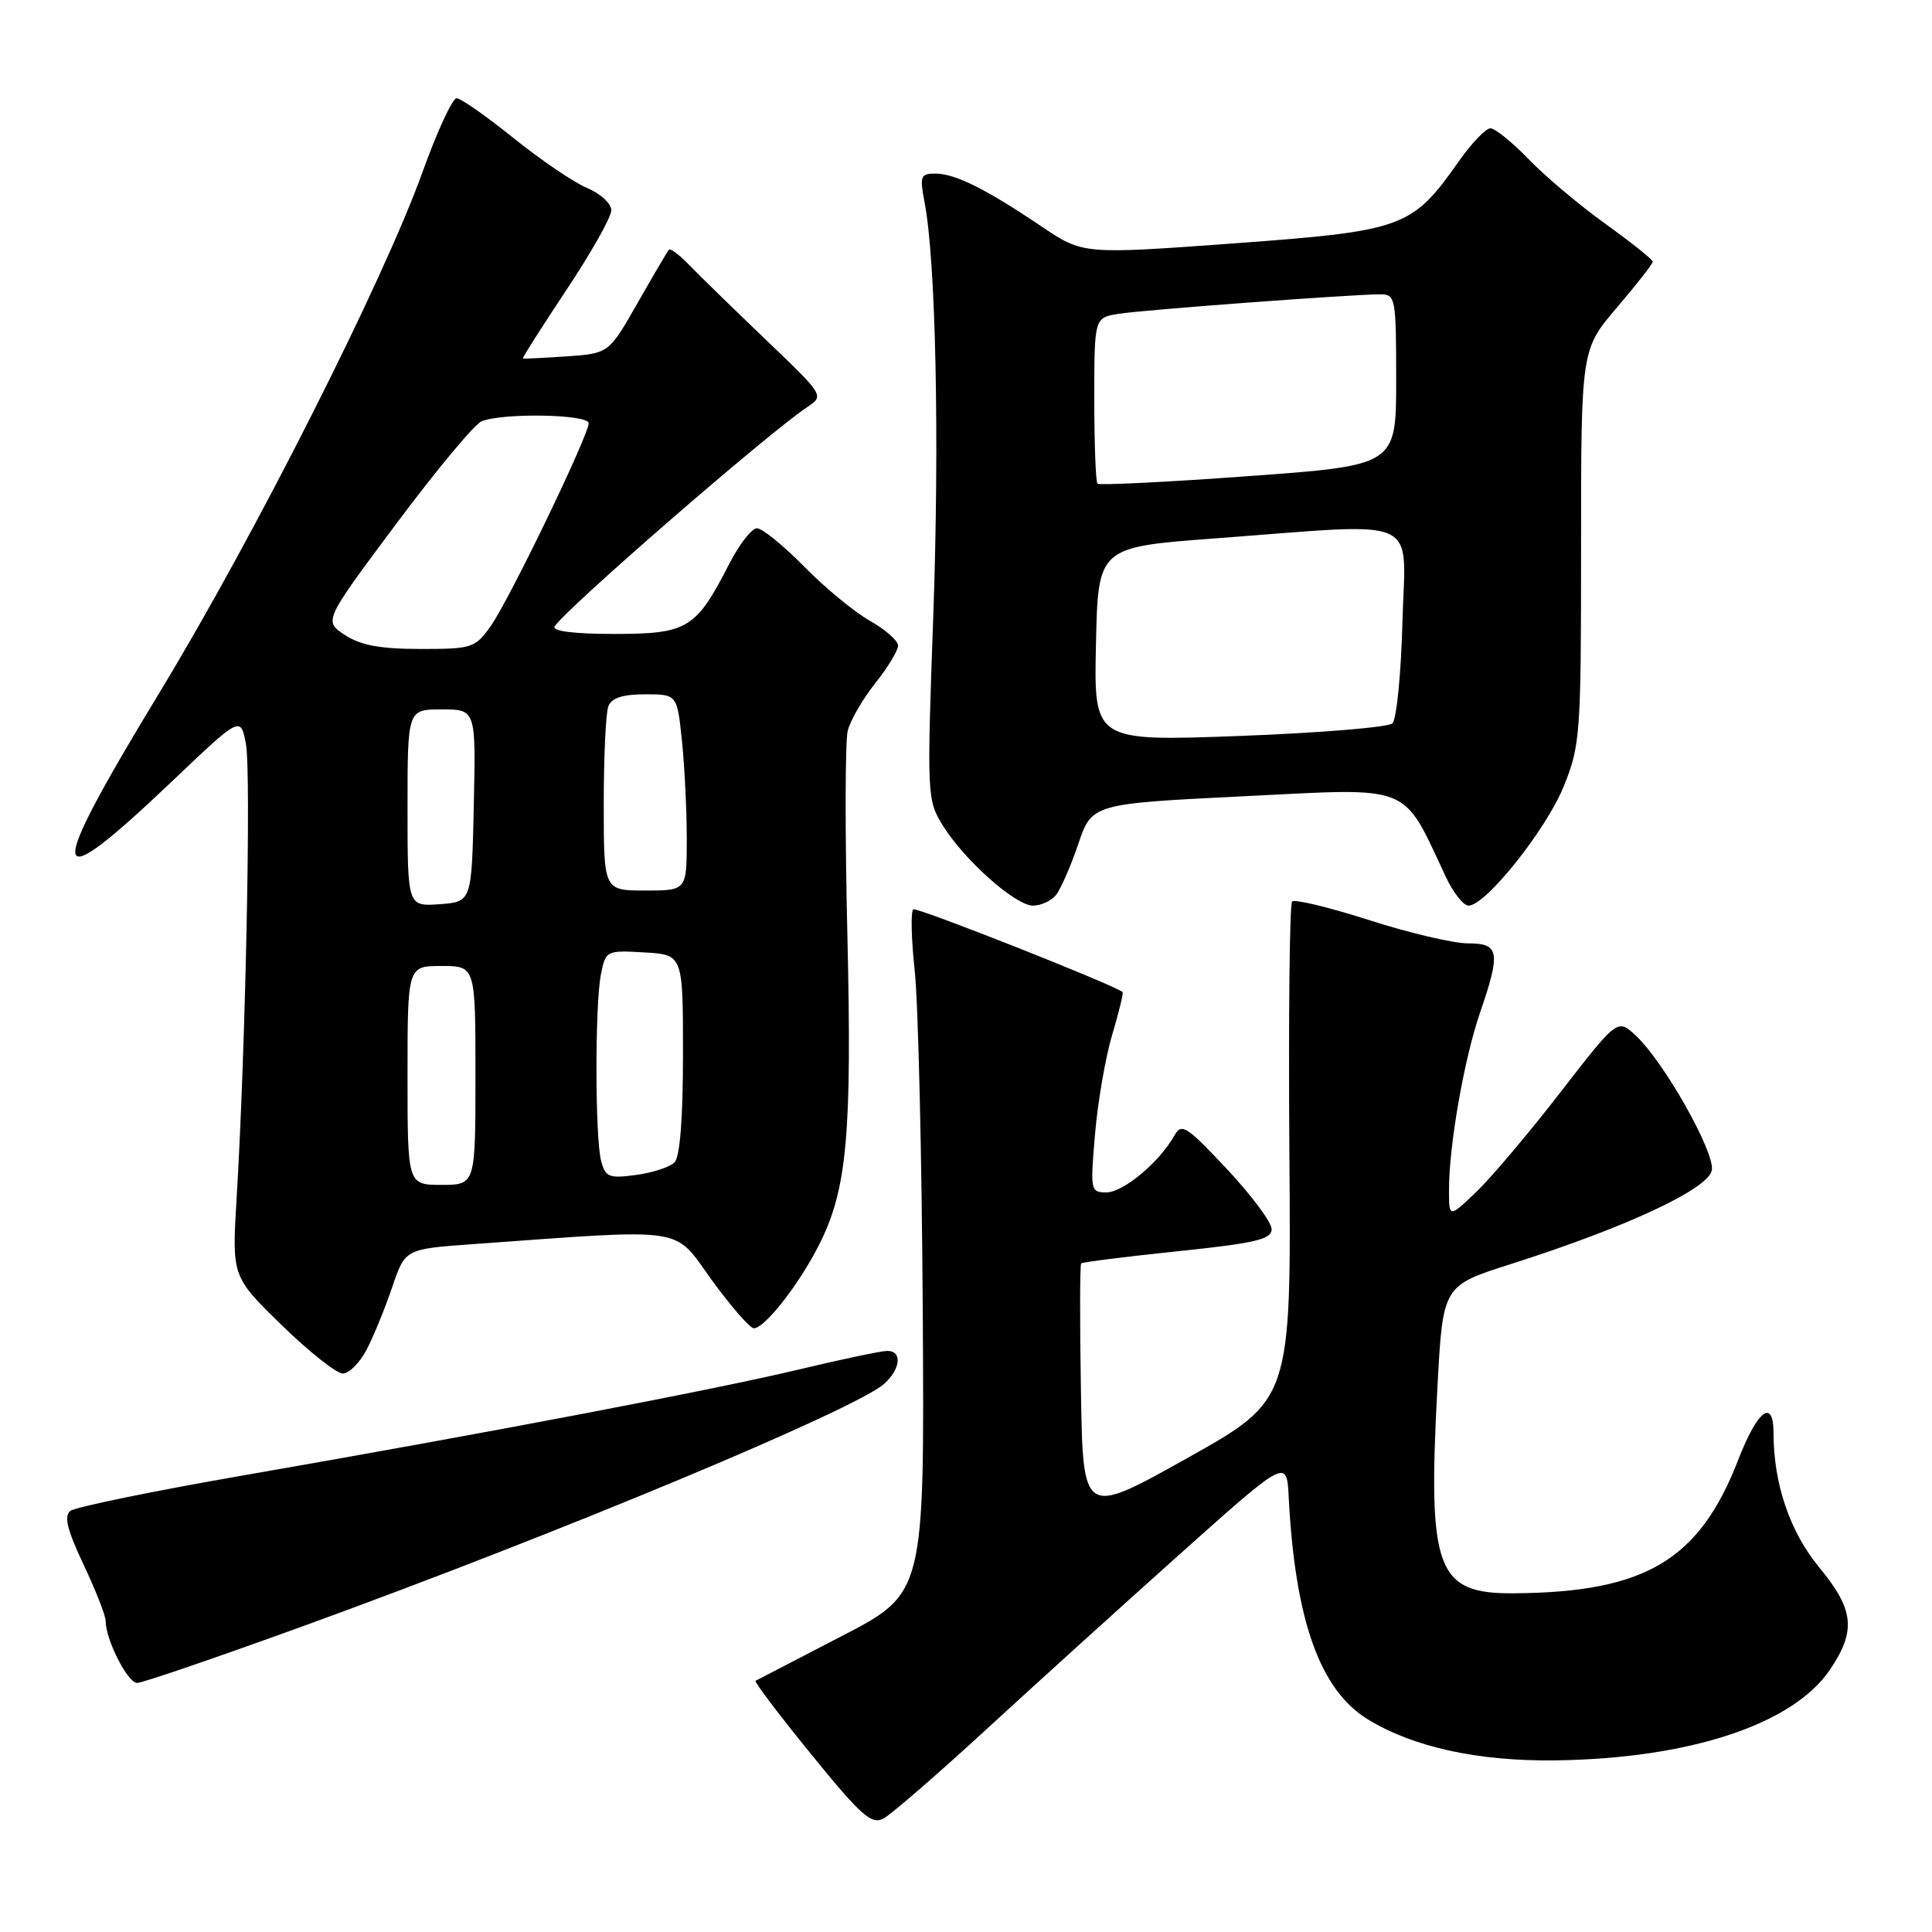 <?xml version="1.0" encoding="UTF-8" standalone="no"?>
<!DOCTYPE svg PUBLIC "-//W3C//DTD SVG 1.1//EN" "http://www.w3.org/Graphics/SVG/1.1/DTD/svg11.dtd" >
<svg xmlns="http://www.w3.org/2000/svg" xmlns:xlink="http://www.w3.org/1999/xlink" version="1.1" viewBox="0 0 256 256">
 <g >
 <path fill="currentColor"
d=" M 130.60 229.24 C 137.02 223.33 148.63 212.82 156.39 205.88 C 170.50 193.27 170.50 193.27 170.76 198.38 C 171.60 214.67 174.89 223.93 181.24 227.82 C 187.23 231.50 195.83 233.38 206.00 233.26 C 223.79 233.04 237.54 228.52 242.46 221.27 C 245.97 216.10 245.69 213.30 241.08 207.72 C 237.17 202.99 235.00 196.61 235.00 189.87 C 235.00 185.23 232.88 186.84 230.33 193.42 C 225.17 206.74 218.03 210.99 200.61 211.12 C 190.32 211.20 189.16 208.09 190.47 183.73 C 191.19 170.36 191.19 170.36 200.15 167.51 C 215.59 162.59 226.45 157.51 226.83 155.04 C 227.20 152.59 220.48 140.70 216.76 137.23 C 214.33 134.96 214.33 134.96 206.77 144.73 C 202.61 150.10 197.59 156.05 195.60 157.95 C 192.00 161.39 192.00 161.39 192.00 157.64 C 192.00 151.76 194.01 140.30 196.10 134.22 C 198.88 126.12 198.69 125.00 194.51 125.00 C 192.59 125.00 186.70 123.62 181.42 121.92 C 176.14 120.23 171.55 119.12 171.21 119.45 C 170.88 119.79 170.72 134.78 170.85 152.78 C 171.09 185.50 171.09 185.50 157.29 193.22 C 143.50 200.94 143.50 200.94 143.23 184.33 C 143.07 175.19 143.09 167.58 143.26 167.41 C 143.43 167.24 149.18 166.51 156.04 165.80 C 166.40 164.72 168.50 164.22 168.50 162.86 C 168.50 161.96 165.83 158.38 162.58 154.91 C 157.16 149.14 156.56 148.76 155.58 150.52 C 153.62 154.00 148.83 158.00 146.61 158.00 C 144.50 158.00 144.45 157.75 145.10 150.25 C 145.46 145.99 146.49 140.06 147.38 137.08 C 148.27 134.10 148.88 131.57 148.75 131.45 C 147.62 130.50 121.52 120.18 121.02 120.49 C 120.66 120.71 120.75 124.40 121.21 128.69 C 121.67 132.99 122.15 153.29 122.27 173.81 C 122.50 211.12 122.50 211.12 111.50 216.81 C 105.45 219.94 100.33 222.60 100.12 222.71 C 99.91 222.83 103.22 227.21 107.48 232.44 C 114.09 240.58 115.48 241.81 117.06 240.97 C 118.08 240.42 124.17 235.15 130.60 229.24 Z  M 40.47 215.36 C 74.24 203.09 113.42 186.74 117.17 183.35 C 119.35 181.38 119.57 179.00 117.58 179.00 C 116.80 179.00 111.51 180.11 105.83 181.47 C 94.42 184.19 65.03 189.80 32.00 195.54 C 20.17 197.60 9.97 199.70 9.32 200.20 C 8.45 200.89 8.90 202.72 11.07 207.31 C 12.68 210.72 14.00 214.08 14.00 214.78 C 14.00 217.26 16.91 223.00 18.17 223.00 C 18.87 223.00 28.90 219.56 40.47 215.36 Z  M 48.60 178.80 C 49.51 177.04 51.03 173.33 51.97 170.55 C 53.69 165.50 53.69 165.50 62.59 164.86 C 91.47 162.79 89.12 162.44 94.29 169.58 C 96.86 173.11 99.37 176.00 99.89 176.00 C 101.33 176.00 105.85 170.23 108.52 164.97 C 112.25 157.60 112.90 150.41 112.28 123.78 C 111.96 110.34 111.98 98.21 112.33 96.83 C 112.67 95.46 114.31 92.62 115.98 90.53 C 117.64 88.44 119.00 86.19 119.00 85.55 C 119.00 84.90 117.31 83.41 115.25 82.25 C 113.19 81.08 109.27 77.85 106.54 75.06 C 103.81 72.28 101.00 70.00 100.30 70.00 C 99.61 70.00 97.94 72.14 96.61 74.75 C 92.22 83.32 91.11 84.00 81.40 84.00 C 76.06 84.00 73.11 83.63 73.49 83.01 C 74.91 80.72 101.76 57.40 106.95 53.95 C 109.23 52.43 109.23 52.43 101.43 44.97 C 97.14 40.86 92.58 36.42 91.30 35.09 C 90.03 33.77 88.82 32.87 88.63 33.09 C 88.43 33.32 86.56 36.50 84.47 40.17 C 80.67 46.83 80.67 46.83 75.08 47.22 C 72.01 47.43 69.40 47.56 69.29 47.50 C 69.17 47.45 71.76 43.38 75.03 38.45 C 78.31 33.53 81.00 28.77 81.00 27.87 C 81.00 26.98 79.57 25.65 77.83 24.93 C 76.08 24.20 71.69 21.23 68.08 18.32 C 64.46 15.41 61.05 13.02 60.50 13.02 C 59.95 13.02 57.93 17.40 56.00 22.76 C 50.80 37.23 33.73 71.02 21.11 91.81 C 5.80 117.04 6.16 119.36 22.91 103.42 C 31.89 94.88 31.89 94.88 32.59 98.61 C 33.29 102.35 32.53 139.45 31.35 158.82 C 30.73 169.15 30.73 169.15 37.31 175.57 C 40.94 179.11 44.59 182.00 45.42 182.00 C 46.26 182.00 47.69 180.56 48.60 178.80 Z  M 139.90 118.63 C 140.52 117.87 141.86 114.83 142.86 111.88 C 144.68 106.50 144.68 106.50 164.95 105.50 C 187.41 104.39 185.71 103.71 191.61 116.25 C 192.58 118.31 193.92 120.00 194.59 120.00 C 196.86 120.00 204.87 109.95 207.20 104.20 C 209.40 98.76 209.50 97.33 209.50 72.41 C 209.50 46.31 209.50 46.31 214.25 40.75 C 216.86 37.69 219.00 34.95 219.00 34.68 C 219.00 34.40 216.19 32.15 212.75 29.68 C 209.31 27.21 204.72 23.35 202.55 21.09 C 200.37 18.84 198.10 17.00 197.49 17.00 C 196.88 17.00 195.00 18.96 193.31 21.36 C 187.08 30.21 186.02 30.59 163.50 32.25 C 143.50 33.71 143.50 33.71 138.00 30.00 C 130.66 25.05 126.55 23.00 123.94 23.00 C 121.98 23.00 121.85 23.35 122.50 26.75 C 124.00 34.46 124.50 58.27 123.66 81.71 C 122.81 105.43 122.84 106.00 124.92 109.37 C 127.76 113.96 134.55 120.00 136.88 120.00 C 137.91 120.00 139.27 119.38 139.90 118.63 Z  M 54.00 142.50 C 54.00 128.00 54.00 128.00 58.50 128.00 C 63.00 128.00 63.00 128.00 63.00 142.50 C 63.00 157.00 63.00 157.00 58.50 157.00 C 54.00 157.00 54.00 157.00 54.00 142.50 Z  M 79.66 153.86 C 78.84 150.78 78.82 133.16 79.63 129.08 C 80.26 125.96 80.36 125.91 85.38 126.20 C 90.50 126.50 90.50 126.50 90.50 139.70 C 90.50 148.18 90.10 153.31 89.37 154.03 C 88.75 154.65 86.45 155.40 84.27 155.69 C 80.72 156.17 80.22 155.97 79.66 153.86 Z  M 54.00 107.06 C 54.00 94.00 54.00 94.00 58.53 94.00 C 63.06 94.00 63.06 94.00 62.78 106.75 C 62.50 119.50 62.50 119.50 58.25 119.81 C 54.00 120.11 54.00 120.11 54.00 107.06 Z  M 80.00 106.58 C 80.00 100.30 80.27 94.45 80.61 93.58 C 81.03 92.48 82.51 92.00 85.46 92.00 C 89.72 92.00 89.72 92.00 90.36 98.15 C 90.71 101.53 91.00 107.38 91.00 111.15 C 91.00 118.00 91.00 118.00 85.50 118.00 C 80.00 118.00 80.00 118.00 80.00 106.58 Z  M 45.70 84.14 C 42.89 82.29 42.89 82.29 52.51 69.40 C 57.81 62.30 62.89 56.19 63.82 55.82 C 66.63 54.68 78.00 54.89 78.00 56.08 C 78.00 57.70 67.45 79.56 65.00 82.99 C 62.96 85.86 62.53 86.00 55.68 85.99 C 50.38 85.99 47.77 85.50 45.70 84.14 Z  M 145.22 85.37 C 145.50 72.50 145.50 72.50 161.00 71.34 C 188.85 69.27 186.21 68.09 185.83 82.45 C 185.65 89.30 185.05 95.33 184.50 95.85 C 183.95 96.37 174.82 97.12 164.22 97.52 C 144.94 98.23 144.94 98.23 145.22 85.37 Z  M 145.42 64.09 C 145.19 63.86 145.00 58.81 145.00 52.88 C 145.00 42.09 145.00 42.09 148.25 41.58 C 151.60 41.05 179.15 39.00 182.90 39.00 C 184.91 39.00 185.00 39.48 185.00 50.34 C 185.00 61.67 185.00 61.67 165.42 63.09 C 154.66 63.88 145.66 64.32 145.42 64.09 Z "/>
</g>
</svg>